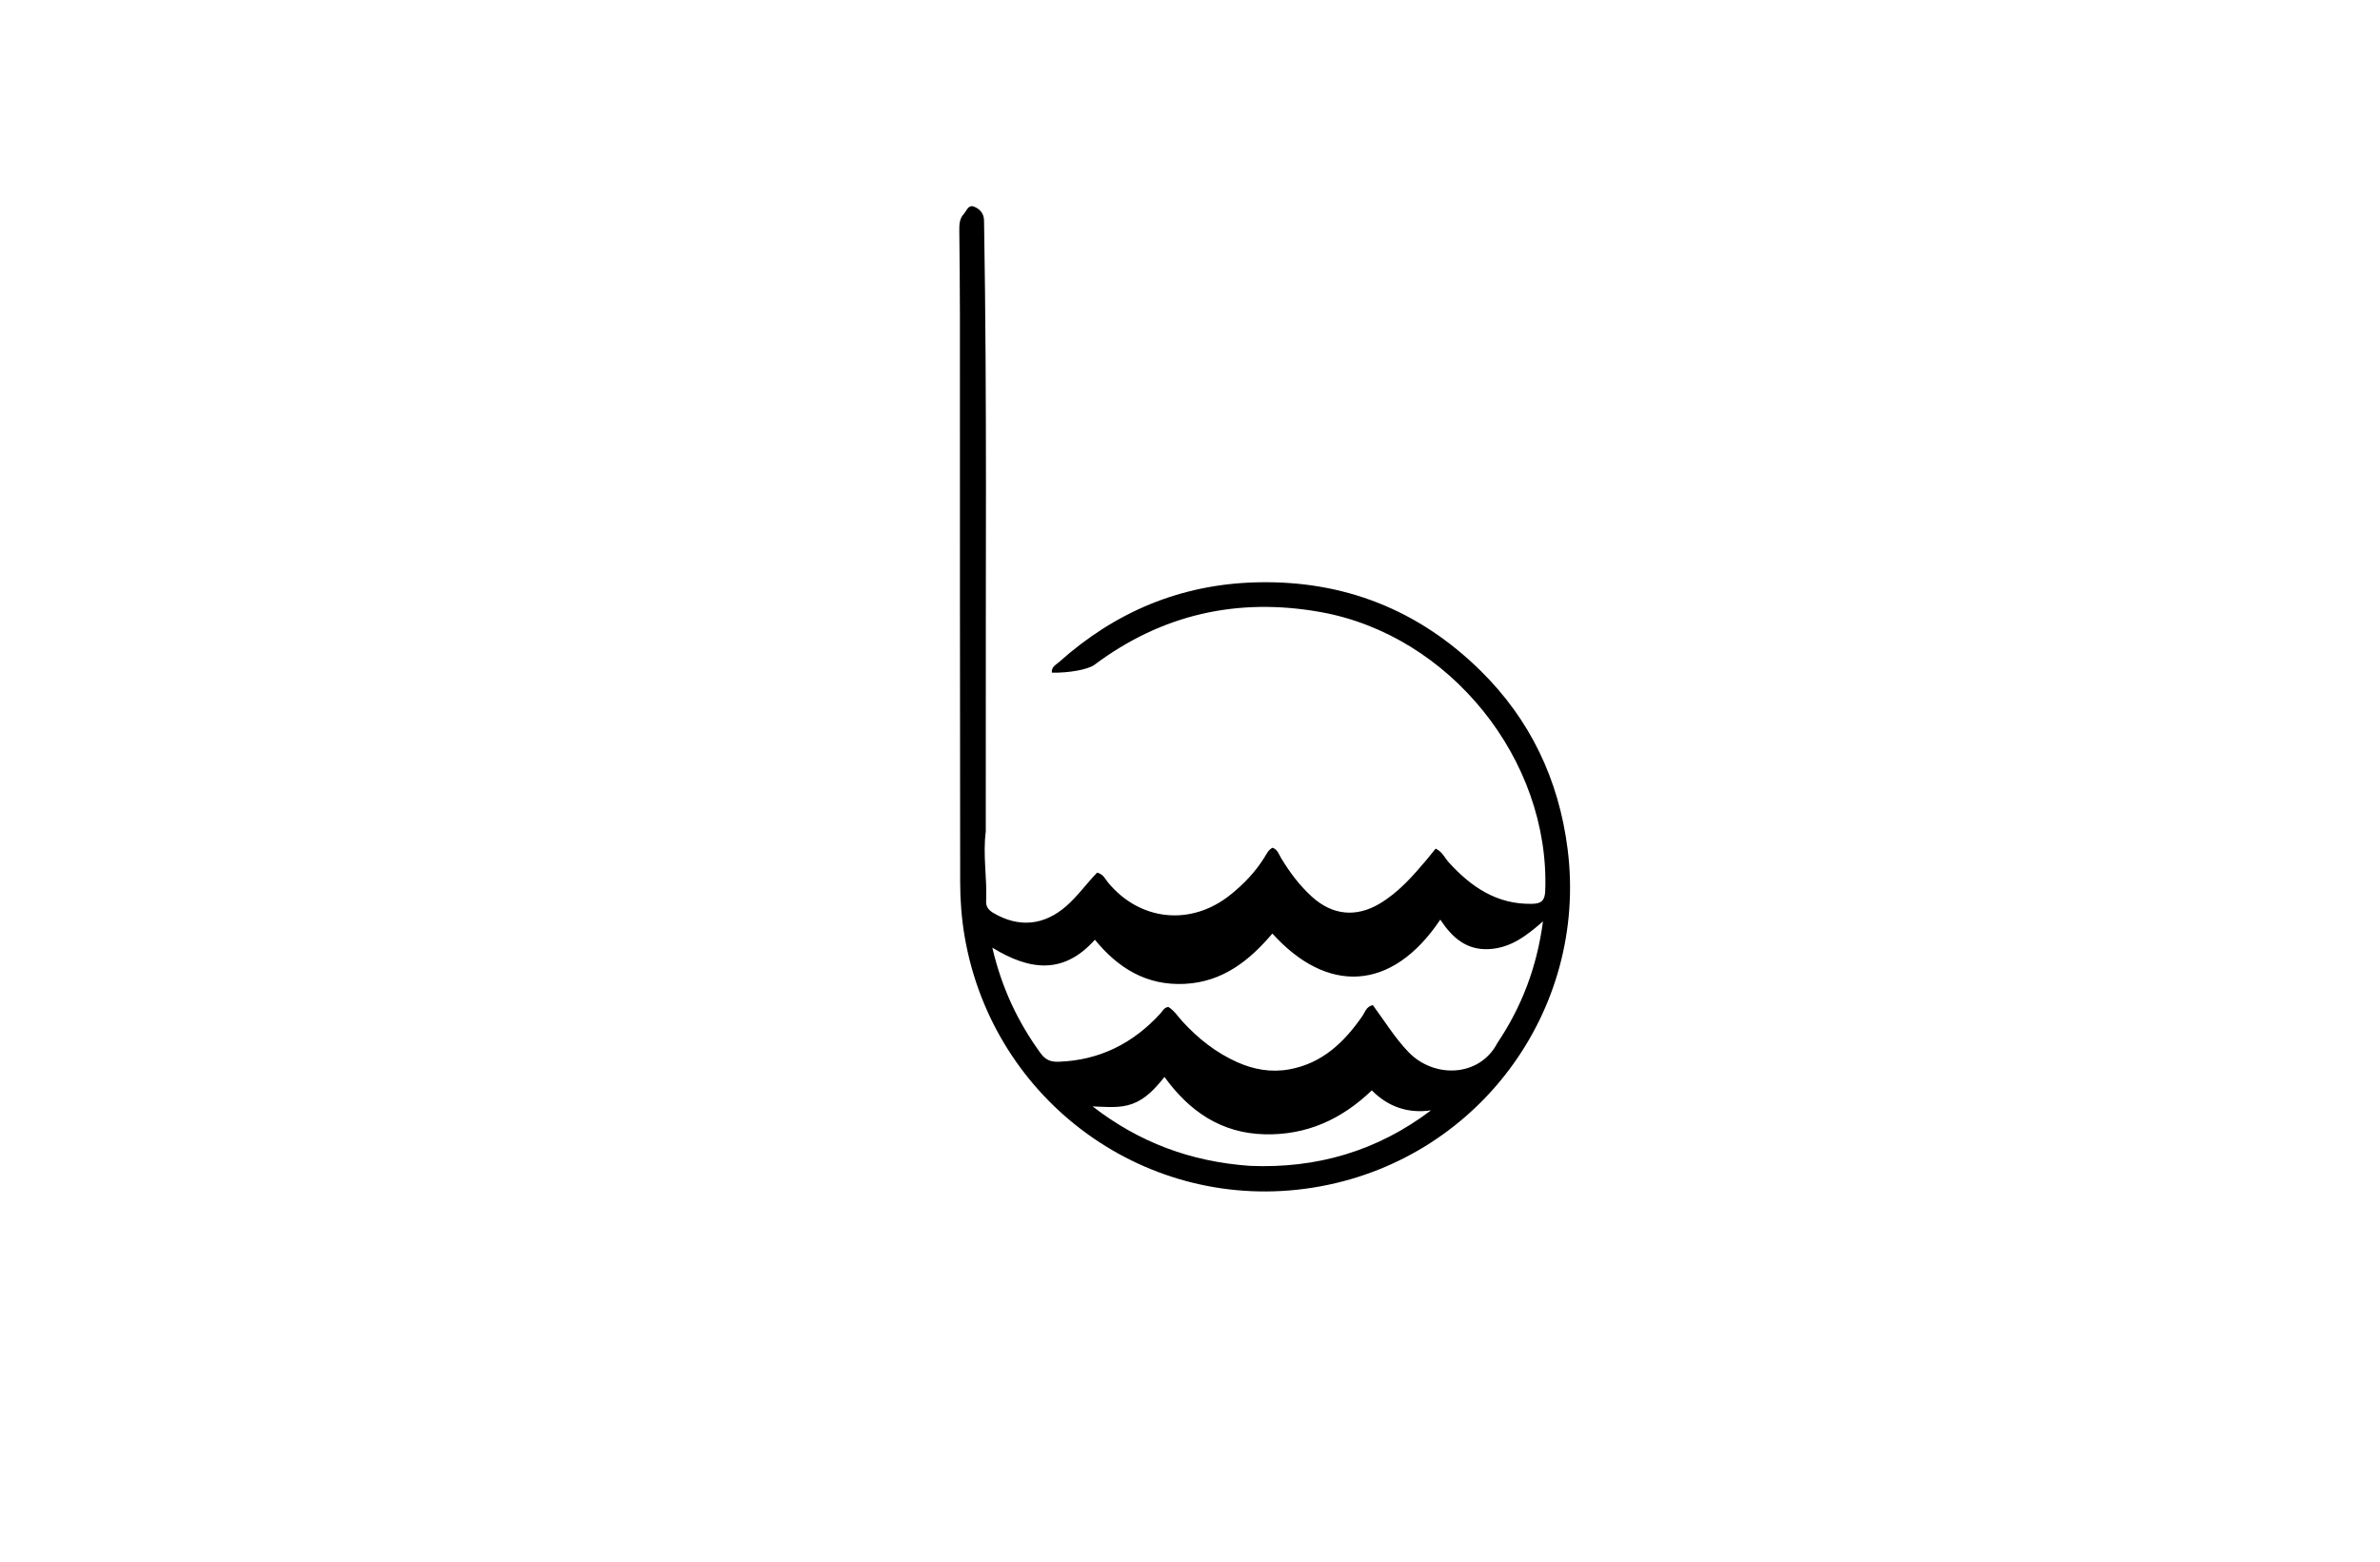 <svg version="1.1" id="Layer_1" xmlns="http://www.w3.org/2000/svg" xmlns:xlink="http://www.w3.org/1999/xlink" x="0px" y="0px"
	 width="100%" viewBox="0 0 1024 672" enable-background="new 0 0 1024 672" xml:space="preserve">
<path fill="#000000" opacity="1" stroke="none"
	d="
M424.132,357.84 
	C422.808,368.121 424.755,377.905 424.283,387.702 
	C424.163,390.174 425.326,391.637 427.414,392.868 
	C438.323,399.3 449.202,398.289 458.751,389.92 
	C463.748,385.541 467.588,380.056 472.071,375.491 
	C474.753,376.217 475.503,378.261 476.736,379.754 
	C490.445,396.351 512.397,398.606 529.255,385.144 
	C535.032,380.531 540.086,375.295 544.003,368.982 
	C544.944,367.464 545.706,365.713 547.497,364.791 
	C549.666,365.501 550.214,367.605 551.199,369.242 
	C554.919,375.416 559.2,381.123 564.567,385.97 
	C573.287,393.844 583.435,394.869 593.52,388.896 
	C601.696,384.054 607.834,377.026 613.865,369.889 
	C615.13,368.391 616.335,366.841 617.682,365.173 
	C620.626,366.546 621.616,369.193 623.343,371.092 
	C632.99,381.7 644.075,389.274 659.215,388.93 
	C663.159,388.84 664.682,387.534 664.837,383.384 
	C666.941,326.896 623.73,273.243 568.057,263.353 
	C532.388,257.017 499.949,264.347 470.862,286.088 
	C468.146,288.119 459.816,289.627 452.566,289.451 
	C452.261,286.975 454.375,286.046 455.737,284.83 
	C479.866,263.287 507.912,251.449 540.443,250.59 
	C578.083,249.596 610.411,262.387 637.081,288.687 
	C658.401,309.709 670.661,335.47 674.459,365.305 
	C683.357,435.207 635.227,499.895 564.826,511.066 
	C493.763,522.342 427.299,474.266 415.041,403.017 
	C413.721,395.343 413.126,387.451 413.113,379.659 
	C412.975,298.509 413.036,217.359 413.011,136.209 
	C413.007,123.88 412.862,111.552 412.744,99.224 
	C412.72,96.678 412.788,94.162 414.604,92.166 
	C415.861,90.783 416.572,87.997 418.999,88.894 
	C421.307,89.747 423.204,91.617 423.366,94.478 
	C423.423,95.475 423.407,96.477 423.424,97.476 
	C424.679,172.272 424.027,247.075 424.141,321.875 
	C424.159,333.704 424.145,345.532 424.132,357.84 
M644.276,448.784 
	C654.684,433.25 661.243,416.296 663.874,396.478 
	C656.518,402.943 649.792,407.908 640.739,408.413 
	C630.846,408.964 624.731,403.351 619.689,395.733 
	C598.648,427.15 570.721,427.515 547.438,401.713 
	C537.49,413.443 526.028,422.537 509.765,423.373 
	C493.381,424.215 481.111,416.655 471.076,404.378 
	C457.487,419.611 442.816,417.518 426.95,407.793 
	C430.987,425.117 437.962,439.835 447.782,453.312 
	C449.81,456.095 452.125,456.994 455.393,456.885 
	C473.035,456.3 487.457,449.014 499.263,436.135 
	C500.242,435.068 500.823,433.509 502.702,433.306 
	C505.235,434.865 506.839,437.469 508.848,439.654 
	C515.579,446.974 523.248,453.022 532.364,457.09 
	C539.511,460.279 546.958,461.579 554.759,460.156 
	C568.913,457.576 578.316,448.522 586.147,437.254 
	C587.315,435.574 587.794,433.163 590.655,432.505 
	C595.645,439.229 600.029,446.475 605.94,452.652 
	C616.939,464.145 636.558,463.608 644.276,448.784 
M537.729,501.686 
	C566.456,502.919 592.493,495.362 615.693,477.802 
	C605.693,479.229 597.259,476.285 590.215,469.198 
	C577.064,481.852 561.927,488.563 544.008,488.102 
	C525.465,487.625 511.74,478.262 501.021,463.433 
	C496.898,468.549 492.987,472.834 487.282,474.969 
	C481.837,477.007 476.179,476.287 470.109,476.115 
	C490.107,491.581 512.215,499.862 537.729,501.686 
z"/>
</svg>